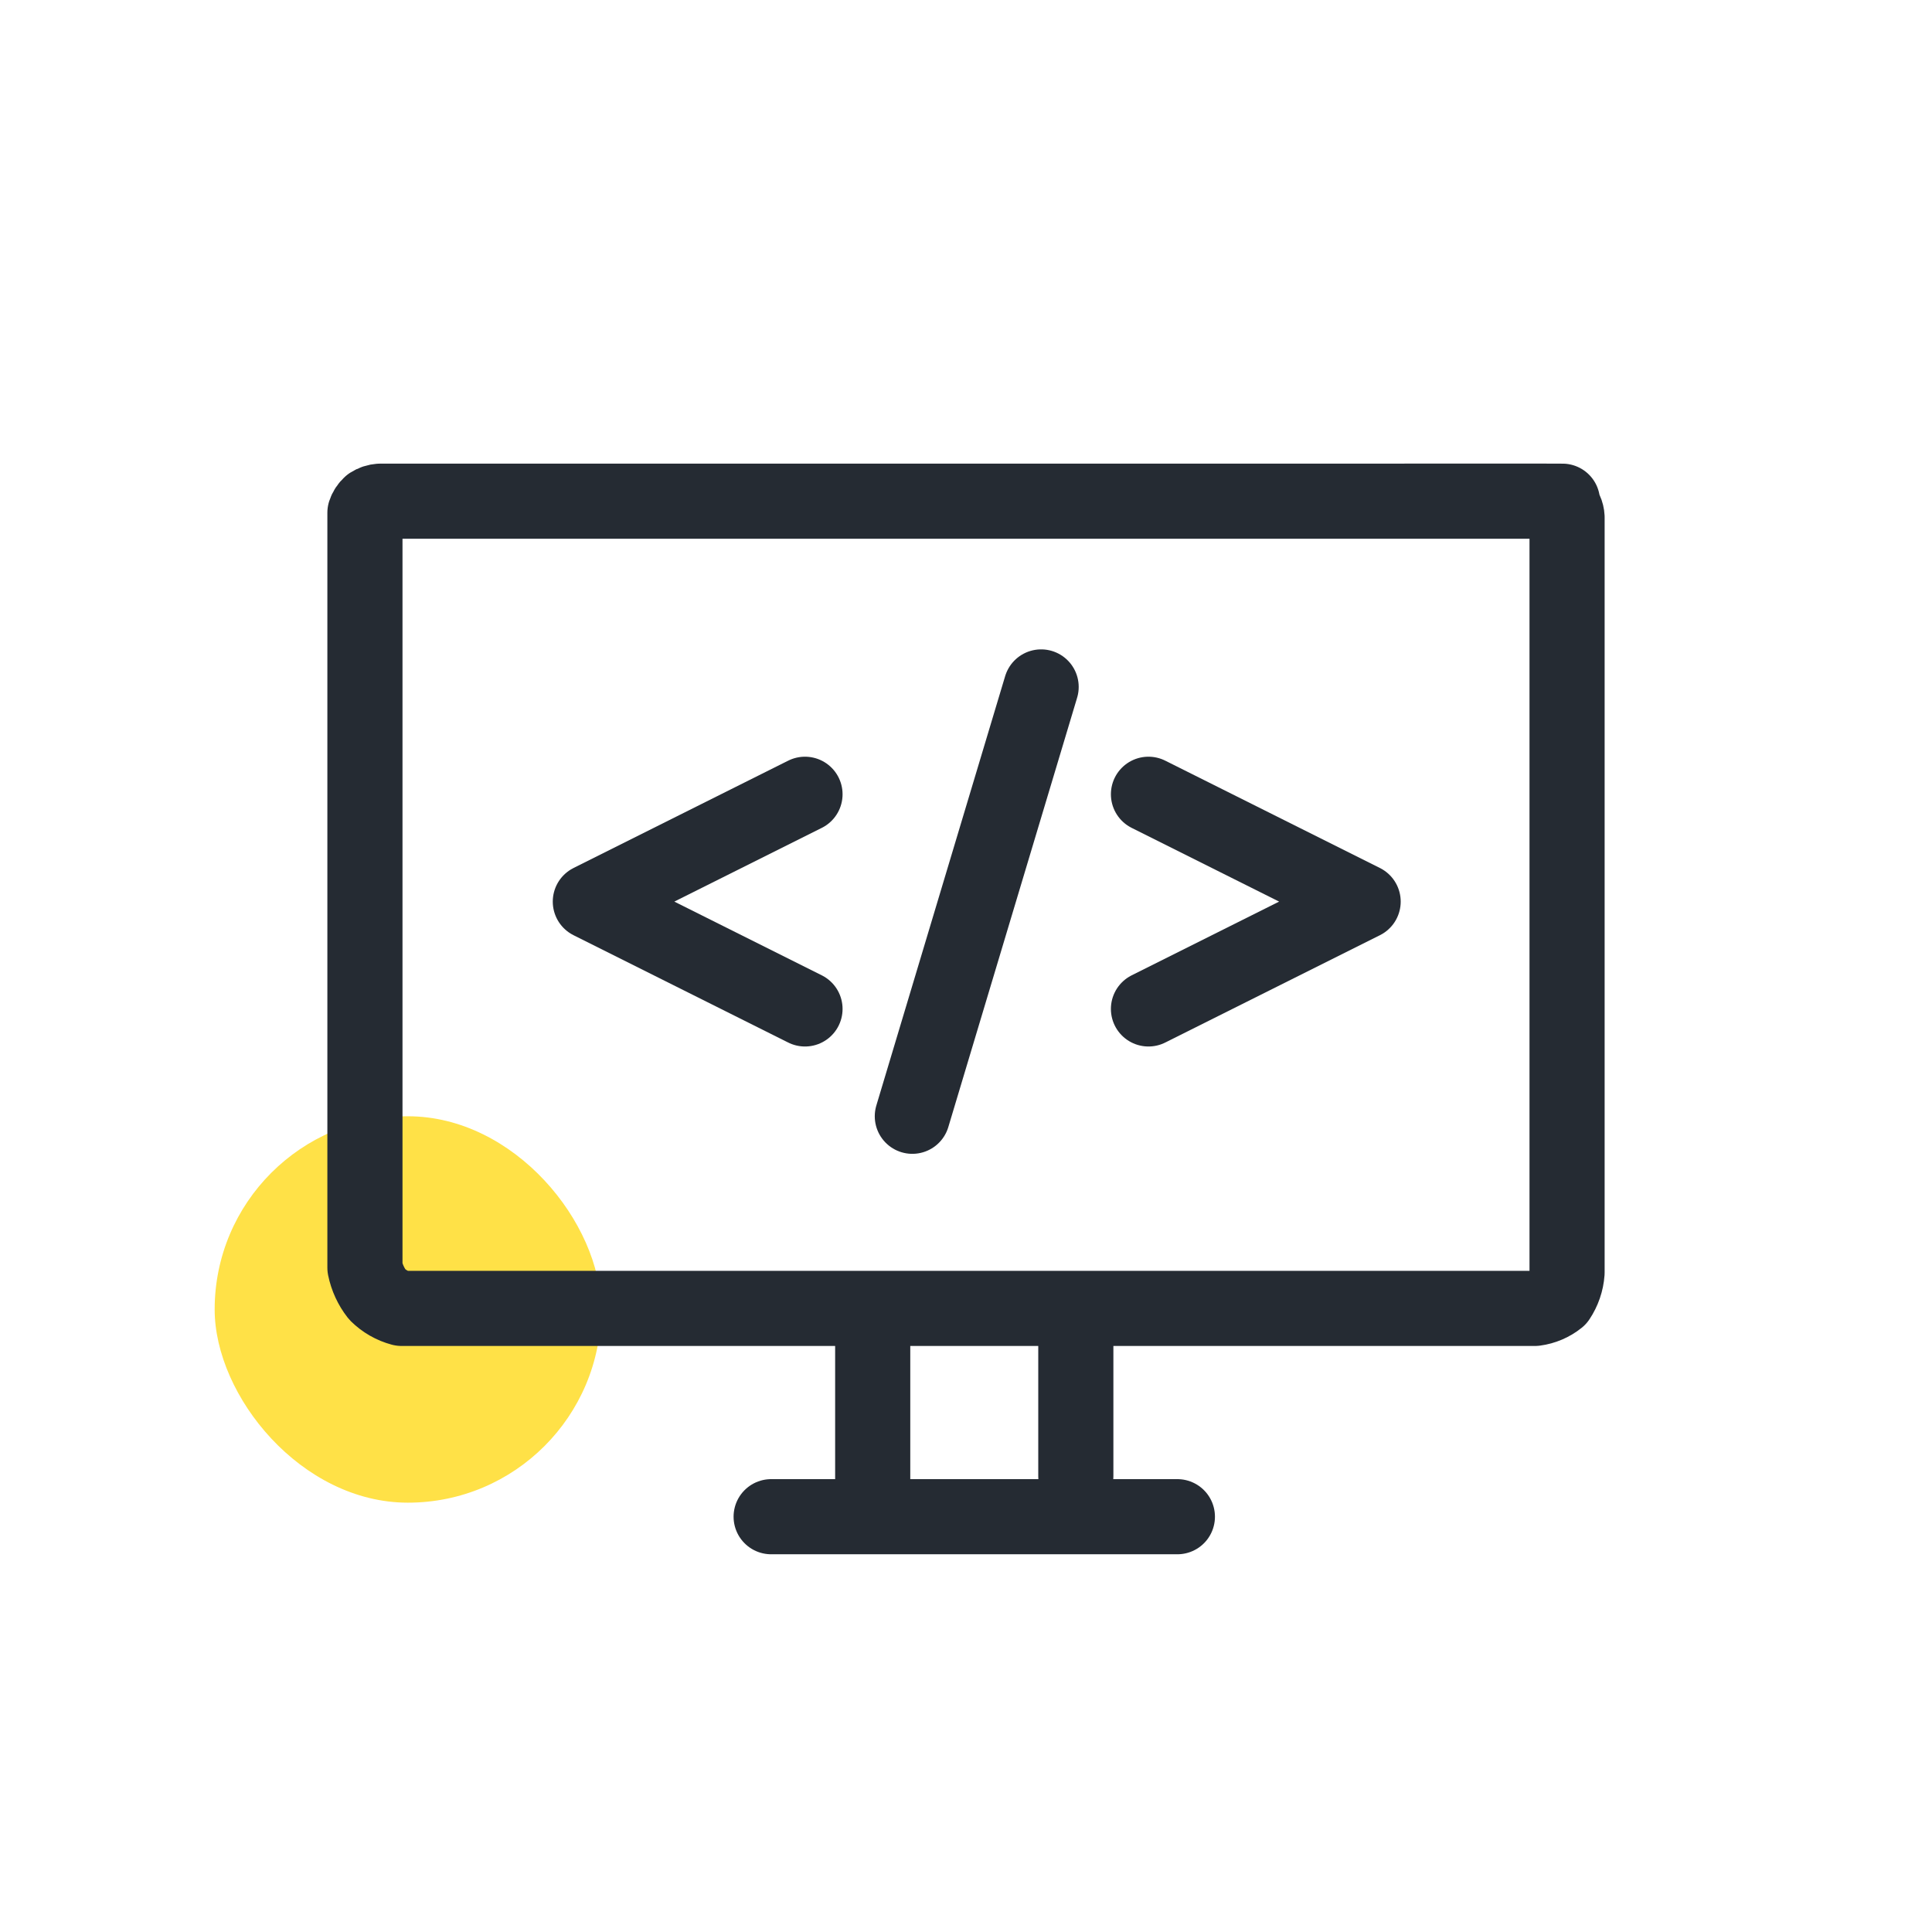<svg width="90" height="90" viewBox="0 0 90 90" fill="none" xmlns="http://www.w3.org/2000/svg">
<rect x="10" y="52" width="18" height="18" rx="9" fill="#FFE147"/>
<path d="M72.785 23.348H17.704C17.545 23.357 17.39 23.408 17.256 23.495C17.138 23.6 17.049 23.735 17 23.885V59.056C17.093 59.511 17.289 59.937 17.575 60.303C17.889 60.613 18.278 60.836 18.704 60.95H71.507C71.902 60.898 72.275 60.739 72.585 60.49C72.826 60.13 72.969 59.713 73 59.281V24.095C72.99 23.883 72.898 23.684 72.744 23.538C72.527 23.413 72.282 23.347 72.032 23.346H65.445" stroke="#252B33" stroke-width="3.5" stroke-linecap="round" stroke-linejoin="round"/>
<path d="M35.923 70.654L54.847 70.654" stroke="#252B33" stroke-width="3.5" stroke-linecap="round"/>
<path d="M40.654 69.708V61.193" stroke="#252B33" stroke-width="3.5" stroke-linecap="round"/>
<path d="M50.116 68.762V61.193" stroke="#252B33" stroke-width="3.5" stroke-linecap="round"/>
<path d="M37.5 47L27.5 42L37.5 37" stroke="#252B33" stroke-width="3.5" stroke-linecap="round" stroke-linejoin="round"/>
<path d="M53.5 47L63.5 42L53.5 37" stroke="#252B33" stroke-width="3.5" stroke-linecap="round" stroke-linejoin="round"/>
<path d="M42.5 52L48.5 32" stroke="#252B33" stroke-width="3.5" stroke-linecap="round"/>
</svg>
